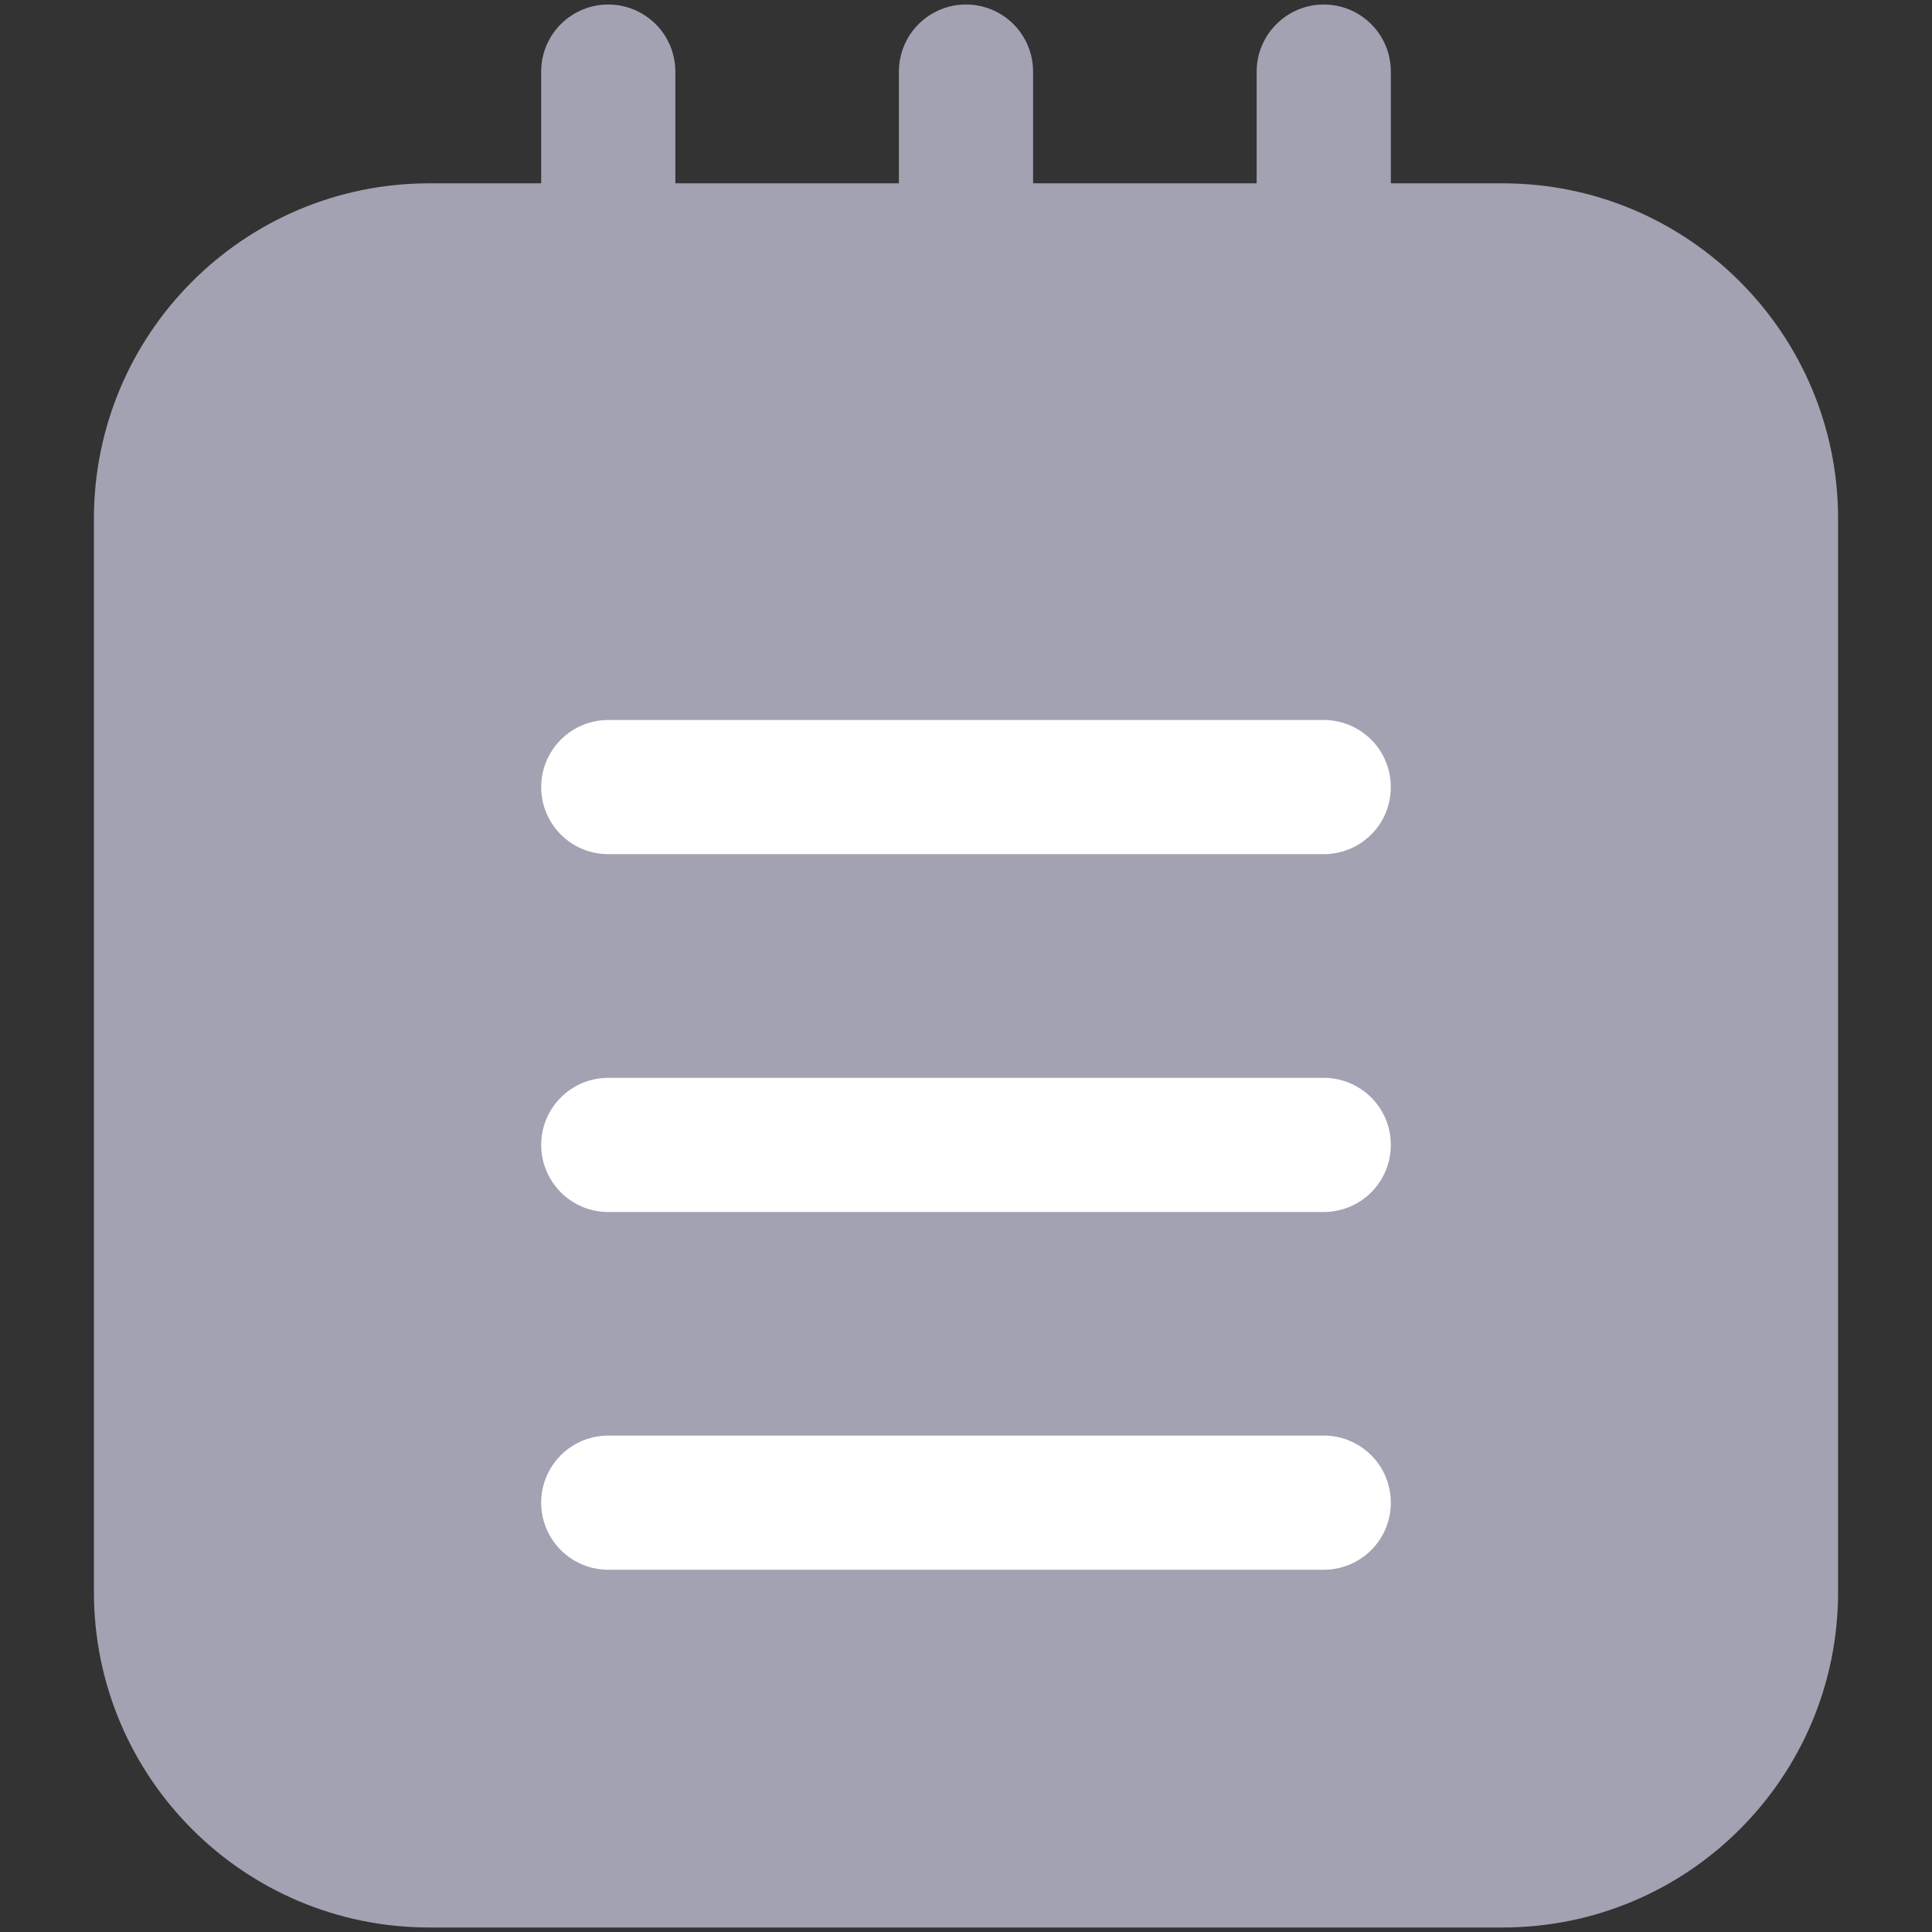 <svg width="18" height="18" viewBox="0 0 18 18" fill="none" xmlns="http://www.w3.org/2000/svg">
<rect x="0" y="0" width="18" height="18" fill="#333333" stroke="none"/>
<path d="M14 1.708H4C2.274 1.708 0.875 3.107 0.875 4.833V14.833C0.875 16.559 2.274 17.958 4 17.958H14C15.726 17.958 17.125 16.559 17.125 14.833V4.833C17.125 3.107 15.726 1.708 14 1.708Z" fill="#A3A2B2"/>
<path d="M12.333 3.792C12.168 3.792 12.009 3.726 11.892 3.609C11.774 3.491 11.708 3.332 11.708 3.167V0.667C11.708 0.501 11.774 0.342 11.892 0.225C12.009 0.108 12.168 0.042 12.333 0.042C12.499 0.042 12.658 0.108 12.775 0.225C12.893 0.342 12.958 0.501 12.958 0.667V3.167C12.958 3.332 12.893 3.491 12.775 3.609C12.658 3.726 12.499 3.792 12.333 3.792ZM9 3.792C8.834 3.792 8.675 3.726 8.558 3.609C8.441 3.491 8.375 3.332 8.375 3.167V0.667C8.375 0.501 8.441 0.342 8.558 0.225C8.675 0.108 8.834 0.042 9 0.042C9.166 0.042 9.325 0.108 9.442 0.225C9.559 0.342 9.625 0.501 9.625 0.667V3.167C9.625 3.332 9.559 3.491 9.442 3.609C9.325 3.726 9.166 3.792 9 3.792ZM5.667 3.792C5.501 3.792 5.342 3.726 5.225 3.609C5.108 3.491 5.042 3.332 5.042 3.167V0.667C5.042 0.501 5.108 0.342 5.225 0.225C5.342 0.108 5.501 0.042 5.667 0.042C5.833 0.042 5.991 0.108 6.109 0.225C6.226 0.342 6.292 0.501 6.292 0.667V3.167C6.292 3.332 6.226 3.491 6.109 3.609C5.991 3.726 5.833 3.792 5.667 3.792Z" fill="#A3A2B2"/>
<path d="M12.333 7.958H5.667C5.501 7.958 5.342 7.893 5.225 7.775C5.108 7.658 5.042 7.499 5.042 7.333C5.042 7.168 5.108 7.009 5.225 6.891C5.342 6.774 5.501 6.708 5.667 6.708H12.333C12.499 6.708 12.658 6.774 12.775 6.891C12.893 7.009 12.958 7.168 12.958 7.333C12.958 7.499 12.893 7.658 12.775 7.775C12.658 7.893 12.499 7.958 12.333 7.958ZM12.333 11.292H5.667C5.501 11.292 5.342 11.226 5.225 11.109C5.108 10.991 5.042 10.832 5.042 10.667C5.042 10.501 5.108 10.342 5.225 10.225C5.342 10.108 5.501 10.042 5.667 10.042H12.333C12.499 10.042 12.658 10.108 12.775 10.225C12.893 10.342 12.958 10.501 12.958 10.667C12.958 10.832 12.893 10.991 12.775 11.109C12.658 11.226 12.499 11.292 12.333 11.292ZM12.333 14.625H5.667C5.501 14.625 5.342 14.559 5.225 14.442C5.108 14.325 5.042 14.166 5.042 14C5.042 13.834 5.108 13.675 5.225 13.558C5.342 13.441 5.501 13.375 5.667 13.375H12.333C12.499 13.375 12.658 13.441 12.775 13.558C12.893 13.675 12.958 13.834 12.958 14C12.958 14.166 12.893 14.325 12.775 14.442C12.658 14.559 12.499 14.625 12.333 14.625Z" fill="white"/>
</svg>
